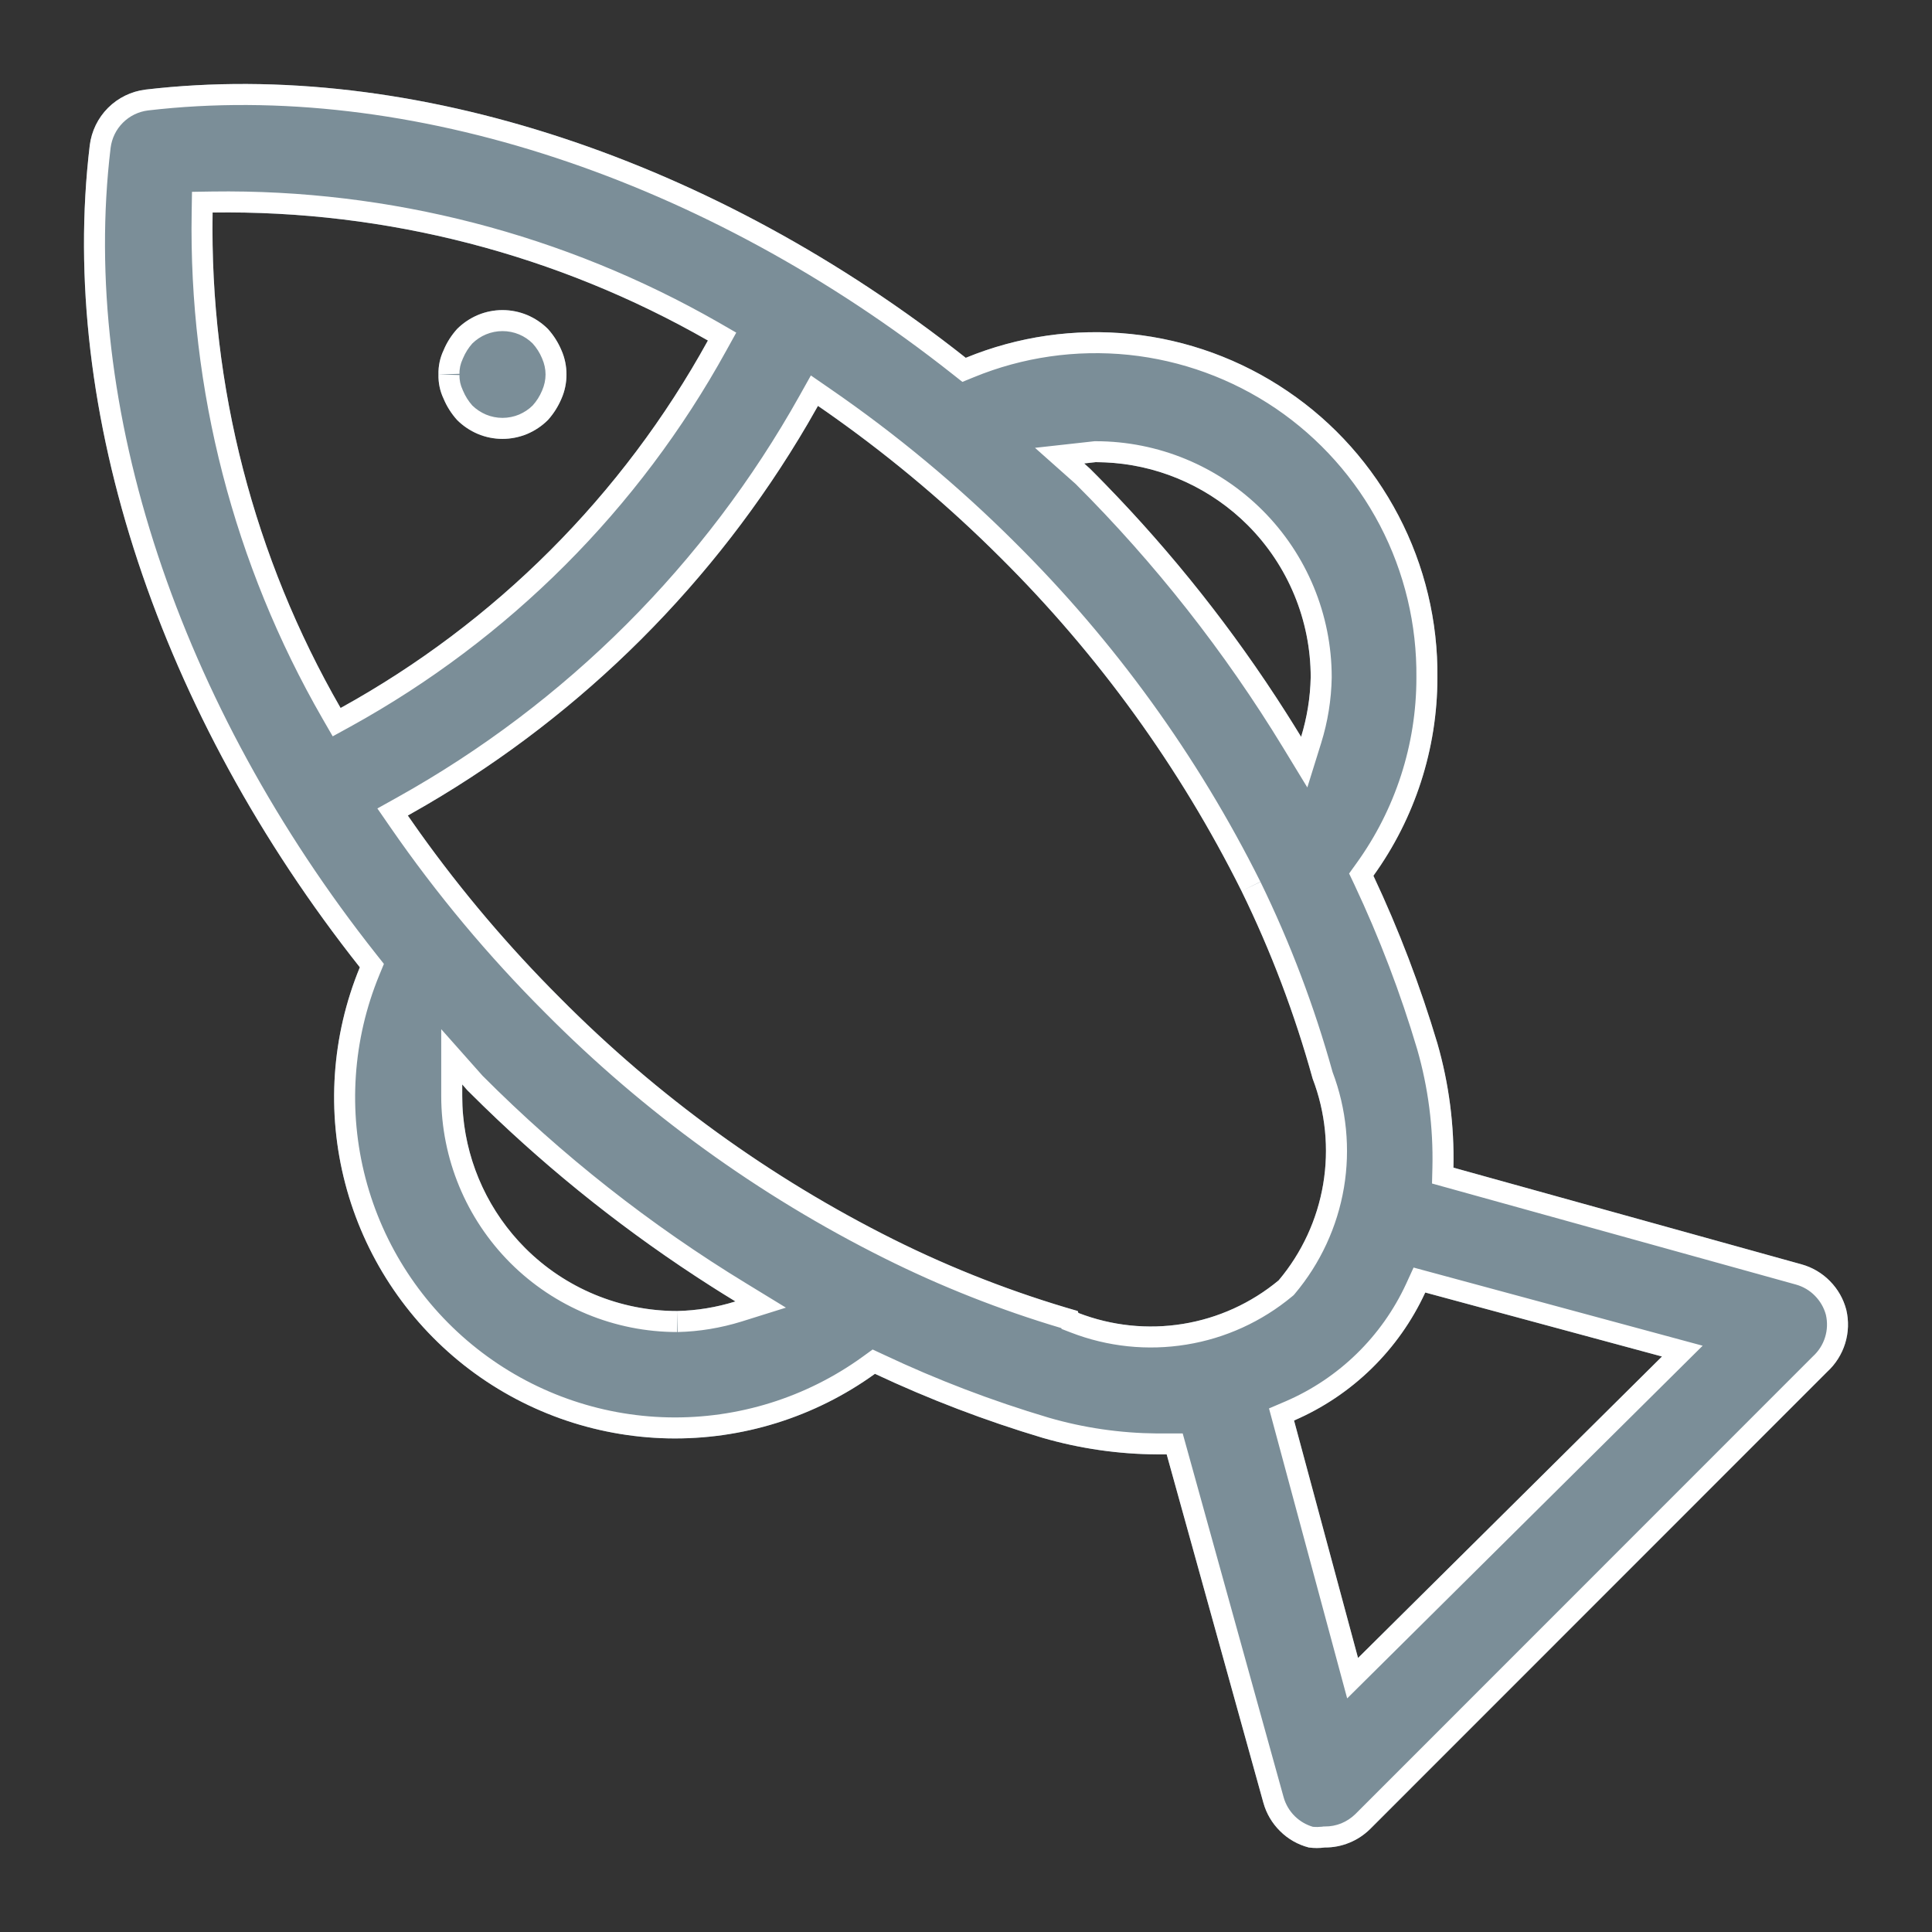 <svg width="24" height="24" viewBox="0 0 24 24" fill="none" xmlns="http://www.w3.org/2000/svg">
<rect x="0" y="0" width="24" height="24" fill="#333333" stroke="none"/>
<path d="M22.935 16.27C22.9 16.136 22.83 16.013 22.732 15.914C22.635 15.815 22.513 15.743 22.379 15.706L18.055 14.505C18.067 13.983 18 13.463 17.856 12.962C17.643 12.249 17.378 11.552 17.061 10.879C17.577 10.163 17.855 9.304 17.856 8.421C17.864 7.72 17.698 7.027 17.373 6.406C17.048 5.784 16.575 5.252 15.994 4.859C15.414 4.465 14.745 4.221 14.048 4.149C13.35 4.077 12.646 4.178 11.997 4.445C8.889 1.988 5.129 0.723 1.807 1.113C1.631 1.135 1.467 1.215 1.342 1.34C1.217 1.465 1.137 1.629 1.115 1.805C0.718 5.113 1.99 8.883 4.47 12.016C4.119 12.868 4.055 13.812 4.289 14.704C4.522 15.595 5.04 16.387 5.763 16.958C6.487 17.529 7.377 17.848 8.298 17.868C9.219 17.887 10.122 17.605 10.869 17.066C11.542 17.382 12.238 17.648 12.951 17.861C13.414 17.995 13.893 18.064 14.374 18.067H14.493L15.694 22.394C15.731 22.528 15.803 22.65 15.902 22.747C16 22.845 16.123 22.915 16.258 22.95C16.324 22.959 16.391 22.959 16.457 22.95C16.561 22.951 16.665 22.931 16.762 22.891C16.859 22.852 16.947 22.793 17.021 22.72L22.697 17.042C22.802 16.946 22.879 16.824 22.921 16.689C22.963 16.553 22.968 16.409 22.935 16.27ZM13.611 5.741C14.319 5.741 14.999 6.023 15.5 6.524C16 7.025 16.282 7.705 16.282 8.413C16.277 8.664 16.237 8.913 16.163 9.153C15.425 7.941 14.544 6.823 13.539 5.821L13.468 5.757L13.611 5.741ZM8.794 4.23C7.735 6.153 6.153 7.735 4.231 8.795C3.154 6.925 2.605 4.798 2.641 2.64C4.798 2.609 6.922 3.159 8.794 4.23ZM8.412 16.286C7.704 16.286 7.025 16.005 6.524 15.504C6.023 15.002 5.742 14.323 5.742 13.614C5.742 13.566 5.742 13.519 5.742 13.471L5.805 13.543C6.806 14.548 7.925 15.429 9.136 16.167C8.901 16.24 8.658 16.28 8.412 16.286ZM13.388 16.286C12.6 16.06 11.833 15.762 11.099 15.396C9.564 14.629 8.166 13.616 6.958 12.398C6.26 11.701 5.626 10.942 5.066 10.131C7.203 8.939 8.966 7.177 10.161 5.042C10.972 5.6 11.73 6.23 12.427 6.926C13.645 8.135 14.657 9.534 15.423 11.069C15.789 11.817 16.084 12.597 16.306 13.399C16.466 13.817 16.511 14.269 16.437 14.71C16.363 15.15 16.172 15.563 15.884 15.905C15.543 16.188 15.133 16.375 14.695 16.446C14.258 16.517 13.81 16.47 13.396 16.31L13.388 16.286ZM16.87 20.596L16.075 17.646C16.796 17.335 17.376 16.769 17.705 16.056L20.646 16.851L16.87 20.596ZM5.447 4.652C5.444 4.548 5.466 4.444 5.511 4.35C5.551 4.253 5.608 4.165 5.678 4.087C5.752 4.013 5.84 3.954 5.937 3.913C6.033 3.873 6.137 3.852 6.242 3.852C6.347 3.852 6.451 3.873 6.548 3.913C6.645 3.954 6.733 4.013 6.807 4.087C6.877 4.165 6.933 4.253 6.974 4.35C7.016 4.445 7.037 4.548 7.037 4.652C7.037 4.756 7.016 4.859 6.974 4.954C6.933 5.05 6.877 5.139 6.807 5.217C6.733 5.291 6.645 5.35 6.548 5.391C6.451 5.431 6.347 5.452 6.242 5.452C6.137 5.452 6.033 5.431 5.937 5.391C5.84 5.35 5.752 5.291 5.678 5.217C5.608 5.139 5.551 5.05 5.511 4.954C5.466 4.86 5.444 4.756 5.447 4.652Z" fill="#7B8E98"/>
<path fill-rule="evenodd" clip-rule="evenodd" d="M22.309 15.957L17.789 14.702L17.794 14.499C17.805 14.004 17.742 13.511 17.605 13.035C17.397 12.335 17.136 11.651 16.825 10.99L16.759 10.851L16.849 10.726C17.334 10.055 17.595 9.249 17.595 8.421L17.595 8.418C17.602 7.76 17.447 7.11 17.142 6.526C16.837 5.943 16.392 5.444 15.848 5.074C15.303 4.705 14.676 4.476 14.021 4.408C13.366 4.341 12.705 4.436 12.097 4.686L11.955 4.744L11.836 4.65C8.769 2.225 5.077 0.993 1.838 1.372C1.72 1.387 1.611 1.44 1.527 1.524C1.442 1.609 1.389 1.718 1.374 1.837C0.987 5.06 2.226 8.761 4.674 11.854L4.769 11.974L4.711 12.115C4.382 12.915 4.322 13.801 4.541 14.638C4.76 15.475 5.246 16.217 5.925 16.753C6.604 17.289 7.439 17.589 8.303 17.607C9.168 17.625 10.015 17.361 10.716 16.854L10.84 16.764L10.98 16.829C11.641 17.141 12.325 17.402 13.025 17.61C13.464 17.738 13.918 17.803 14.375 17.807H14.692L15.945 22.324C15.97 22.414 16.018 22.496 16.085 22.562C16.147 22.623 16.224 22.668 16.308 22.693C16.346 22.697 16.385 22.696 16.424 22.692L16.441 22.689L16.458 22.689C16.529 22.69 16.598 22.676 16.663 22.65C16.728 22.623 16.787 22.584 16.837 22.535C16.837 22.535 16.837 22.535 16.837 22.535L22.517 16.853L22.521 16.849C22.591 16.785 22.644 16.703 22.672 16.611C22.7 16.521 22.703 16.425 22.682 16.333C22.658 16.244 22.611 16.163 22.546 16.097C22.481 16.03 22.399 15.982 22.309 15.957ZM22.935 16.27C22.9 16.136 22.83 16.013 22.732 15.914C22.635 15.815 22.513 15.743 22.379 15.706L18.055 14.505C18.067 13.983 18 13.463 17.856 12.962C17.643 12.249 17.378 11.552 17.061 10.879C17.577 10.163 17.855 9.304 17.856 8.421C17.864 7.72 17.698 7.027 17.373 6.406C17.048 5.784 16.575 5.252 15.994 4.859C15.414 4.465 14.745 4.221 14.048 4.149C13.35 4.077 12.646 4.178 11.997 4.445C8.889 1.988 5.129 0.723 1.807 1.113C1.631 1.135 1.467 1.215 1.342 1.34C1.217 1.465 1.137 1.629 1.115 1.805C0.718 5.113 1.99 8.883 4.47 12.016C4.119 12.868 4.055 13.812 4.289 14.704C4.522 15.595 5.04 16.387 5.763 16.958C6.487 17.529 7.377 17.848 8.298 17.868C9.219 17.887 10.122 17.605 10.869 17.066C11.542 17.382 12.238 17.648 12.951 17.861C13.414 17.995 13.893 18.064 14.374 18.067H14.493L15.694 22.394C15.731 22.528 15.803 22.65 15.902 22.747C16 22.845 16.123 22.915 16.258 22.95C16.324 22.959 16.391 22.959 16.457 22.95C16.561 22.951 16.665 22.931 16.762 22.891C16.859 22.852 16.947 22.793 17.021 22.72L22.697 17.042C22.802 16.946 22.879 16.824 22.921 16.689C22.963 16.553 22.968 16.409 22.935 16.27ZM13.597 5.481H13.611C14.389 5.481 15.134 5.79 15.684 6.34C16.234 6.89 16.543 7.636 16.543 8.413V8.418C16.538 8.694 16.494 8.967 16.412 9.23L16.24 9.782L15.94 9.289C15.214 8.097 14.348 6.996 13.361 6.011L12.857 5.563L13.597 5.481ZM13.721 6.005C14.567 6.873 15.321 7.825 15.972 8.847C16.037 8.949 16.1 9.05 16.163 9.153C16.199 9.035 16.227 8.915 16.247 8.794C16.268 8.668 16.279 8.541 16.282 8.413C16.282 7.705 16 7.025 15.5 6.524C15.052 6.077 14.463 5.804 13.838 5.751C13.765 5.745 13.692 5.742 13.619 5.741C13.616 5.741 13.614 5.741 13.611 5.741L13.468 5.757L13.539 5.821C13.563 5.845 13.587 5.869 13.611 5.893C13.617 5.899 13.624 5.905 13.63 5.912C13.661 5.943 13.691 5.974 13.721 6.005ZM9.146 4.132L9.022 4.356C7.939 6.322 6.322 7.94 4.357 9.024L4.133 9.147L4.005 8.925C2.905 7.014 2.343 4.841 2.381 2.636L2.385 2.383L2.638 2.379C4.841 2.348 7.011 2.909 8.924 4.004L9.146 4.132ZM5.481 12.785L5.995 13.364C6.98 14.352 8.08 15.218 9.272 15.944L9.763 16.244L9.214 16.416C8.956 16.496 8.688 16.541 8.419 16.547L8.412 16.286C8.535 16.283 8.657 16.272 8.778 16.252C8.899 16.232 9.018 16.204 9.136 16.167C9.033 16.105 8.932 16.041 8.831 15.977C7.816 15.329 6.869 14.58 6.006 13.741C5.963 13.699 5.92 13.657 5.877 13.614C5.853 13.59 5.829 13.567 5.805 13.543L5.742 13.471V13.614C5.742 13.696 5.745 13.777 5.753 13.858C5.809 14.477 6.081 15.06 6.524 15.504C7.025 16.005 7.704 16.286 8.412 16.286V16.547C7.635 16.547 6.889 16.238 6.339 15.688C5.79 15.138 5.481 14.392 5.481 13.614V12.785ZM15.423 11.069C15.789 11.817 16.084 12.597 16.306 13.399C16.466 13.817 16.511 14.269 16.437 14.71C16.363 15.15 16.172 15.563 15.884 15.905C15.543 16.188 15.133 16.375 14.695 16.446C14.258 16.517 13.81 16.47 13.396 16.31L13.388 16.286C12.6 16.06 11.833 15.762 11.099 15.396C9.564 14.629 8.166 13.616 6.958 12.398C6.322 11.763 5.739 11.076 5.217 10.346C5.166 10.274 5.116 10.203 5.066 10.131C5.142 10.088 5.218 10.045 5.293 10.001C7.252 8.857 8.884 7.227 10.031 5.269C10.075 5.194 10.118 5.118 10.161 5.042C10.233 5.091 10.305 5.141 10.376 5.192C11.106 5.712 11.792 6.292 12.427 6.926C13.645 8.135 14.657 9.534 15.423 11.069ZM12.611 6.741C13.849 7.97 14.877 9.392 15.657 10.953L15.423 11.069L15.658 10.955C16.028 11.713 16.328 12.505 16.554 13.318C16.727 13.775 16.776 14.271 16.695 14.753C16.613 15.239 16.402 15.695 16.084 16.073L16.069 16.09L16.051 16.105C15.674 16.418 15.221 16.625 14.738 16.703C14.254 16.782 13.759 16.73 13.302 16.553L13.188 16.509L13.184 16.498C12.427 16.273 11.69 15.982 10.983 15.629C9.423 14.85 8.001 13.82 6.773 12.582C6.064 11.874 5.421 11.104 4.851 10.279L4.688 10.043L4.939 9.903C7.033 8.735 8.762 7.008 9.933 4.914L10.073 4.664L10.309 4.827C11.133 5.394 11.903 6.034 12.611 6.741ZM16.735 21.098L15.764 17.496L15.972 17.407C16.634 17.121 17.166 16.601 17.468 15.947L17.56 15.746L21.151 16.717L16.735 21.098ZM5.749 4.456L5.747 4.462C5.72 4.519 5.706 4.581 5.708 4.644L5.447 4.652C5.444 4.548 5.466 4.444 5.511 4.35C5.551 4.253 5.608 4.165 5.678 4.087C5.752 4.013 5.84 3.954 5.937 3.913C6.033 3.873 6.137 3.852 6.242 3.852C6.347 3.852 6.451 3.873 6.548 3.913C6.645 3.954 6.733 4.013 6.807 4.087C6.877 4.165 6.933 4.253 6.974 4.35C7.016 4.445 7.037 4.548 7.037 4.652C7.037 4.756 7.016 4.859 6.974 4.954C6.933 5.05 6.877 5.139 6.807 5.217C6.733 5.291 6.645 5.35 6.548 5.391C6.451 5.431 6.347 5.452 6.242 5.452C6.137 5.452 6.033 5.431 5.937 5.391C5.84 5.35 5.752 5.291 5.678 5.217C5.608 5.139 5.551 5.05 5.511 4.954C5.466 4.86 5.444 4.756 5.447 4.652L5.708 4.659C5.706 4.723 5.72 4.785 5.747 4.842L5.749 4.848L5.752 4.854C5.78 4.921 5.819 4.983 5.867 5.037C5.916 5.085 5.974 5.123 6.037 5.15C6.102 5.177 6.172 5.191 6.242 5.191C6.313 5.191 6.383 5.177 6.448 5.15C6.511 5.123 6.569 5.085 6.617 5.037C6.666 4.983 6.705 4.921 6.733 4.854L6.735 4.849C6.762 4.787 6.777 4.72 6.777 4.652C6.777 4.584 6.762 4.517 6.735 4.455L6.733 4.45C6.705 4.383 6.666 4.321 6.617 4.267C6.569 4.219 6.511 4.18 6.448 4.154C6.383 4.127 6.313 4.113 6.242 4.113C6.172 4.113 6.102 4.127 6.037 4.154C5.974 4.18 5.916 4.219 5.867 4.267C5.819 4.321 5.78 4.383 5.752 4.45L5.749 4.456ZM16.87 20.596L20.646 16.851L17.705 16.056C17.376 16.769 16.796 17.335 16.075 17.646L16.87 20.596ZM4.231 8.795C6.153 7.735 7.735 6.153 8.794 4.23C6.922 3.159 4.798 2.609 2.641 2.64C2.605 4.798 3.154 6.925 4.231 8.795Z" fill="white"/>
</svg>
